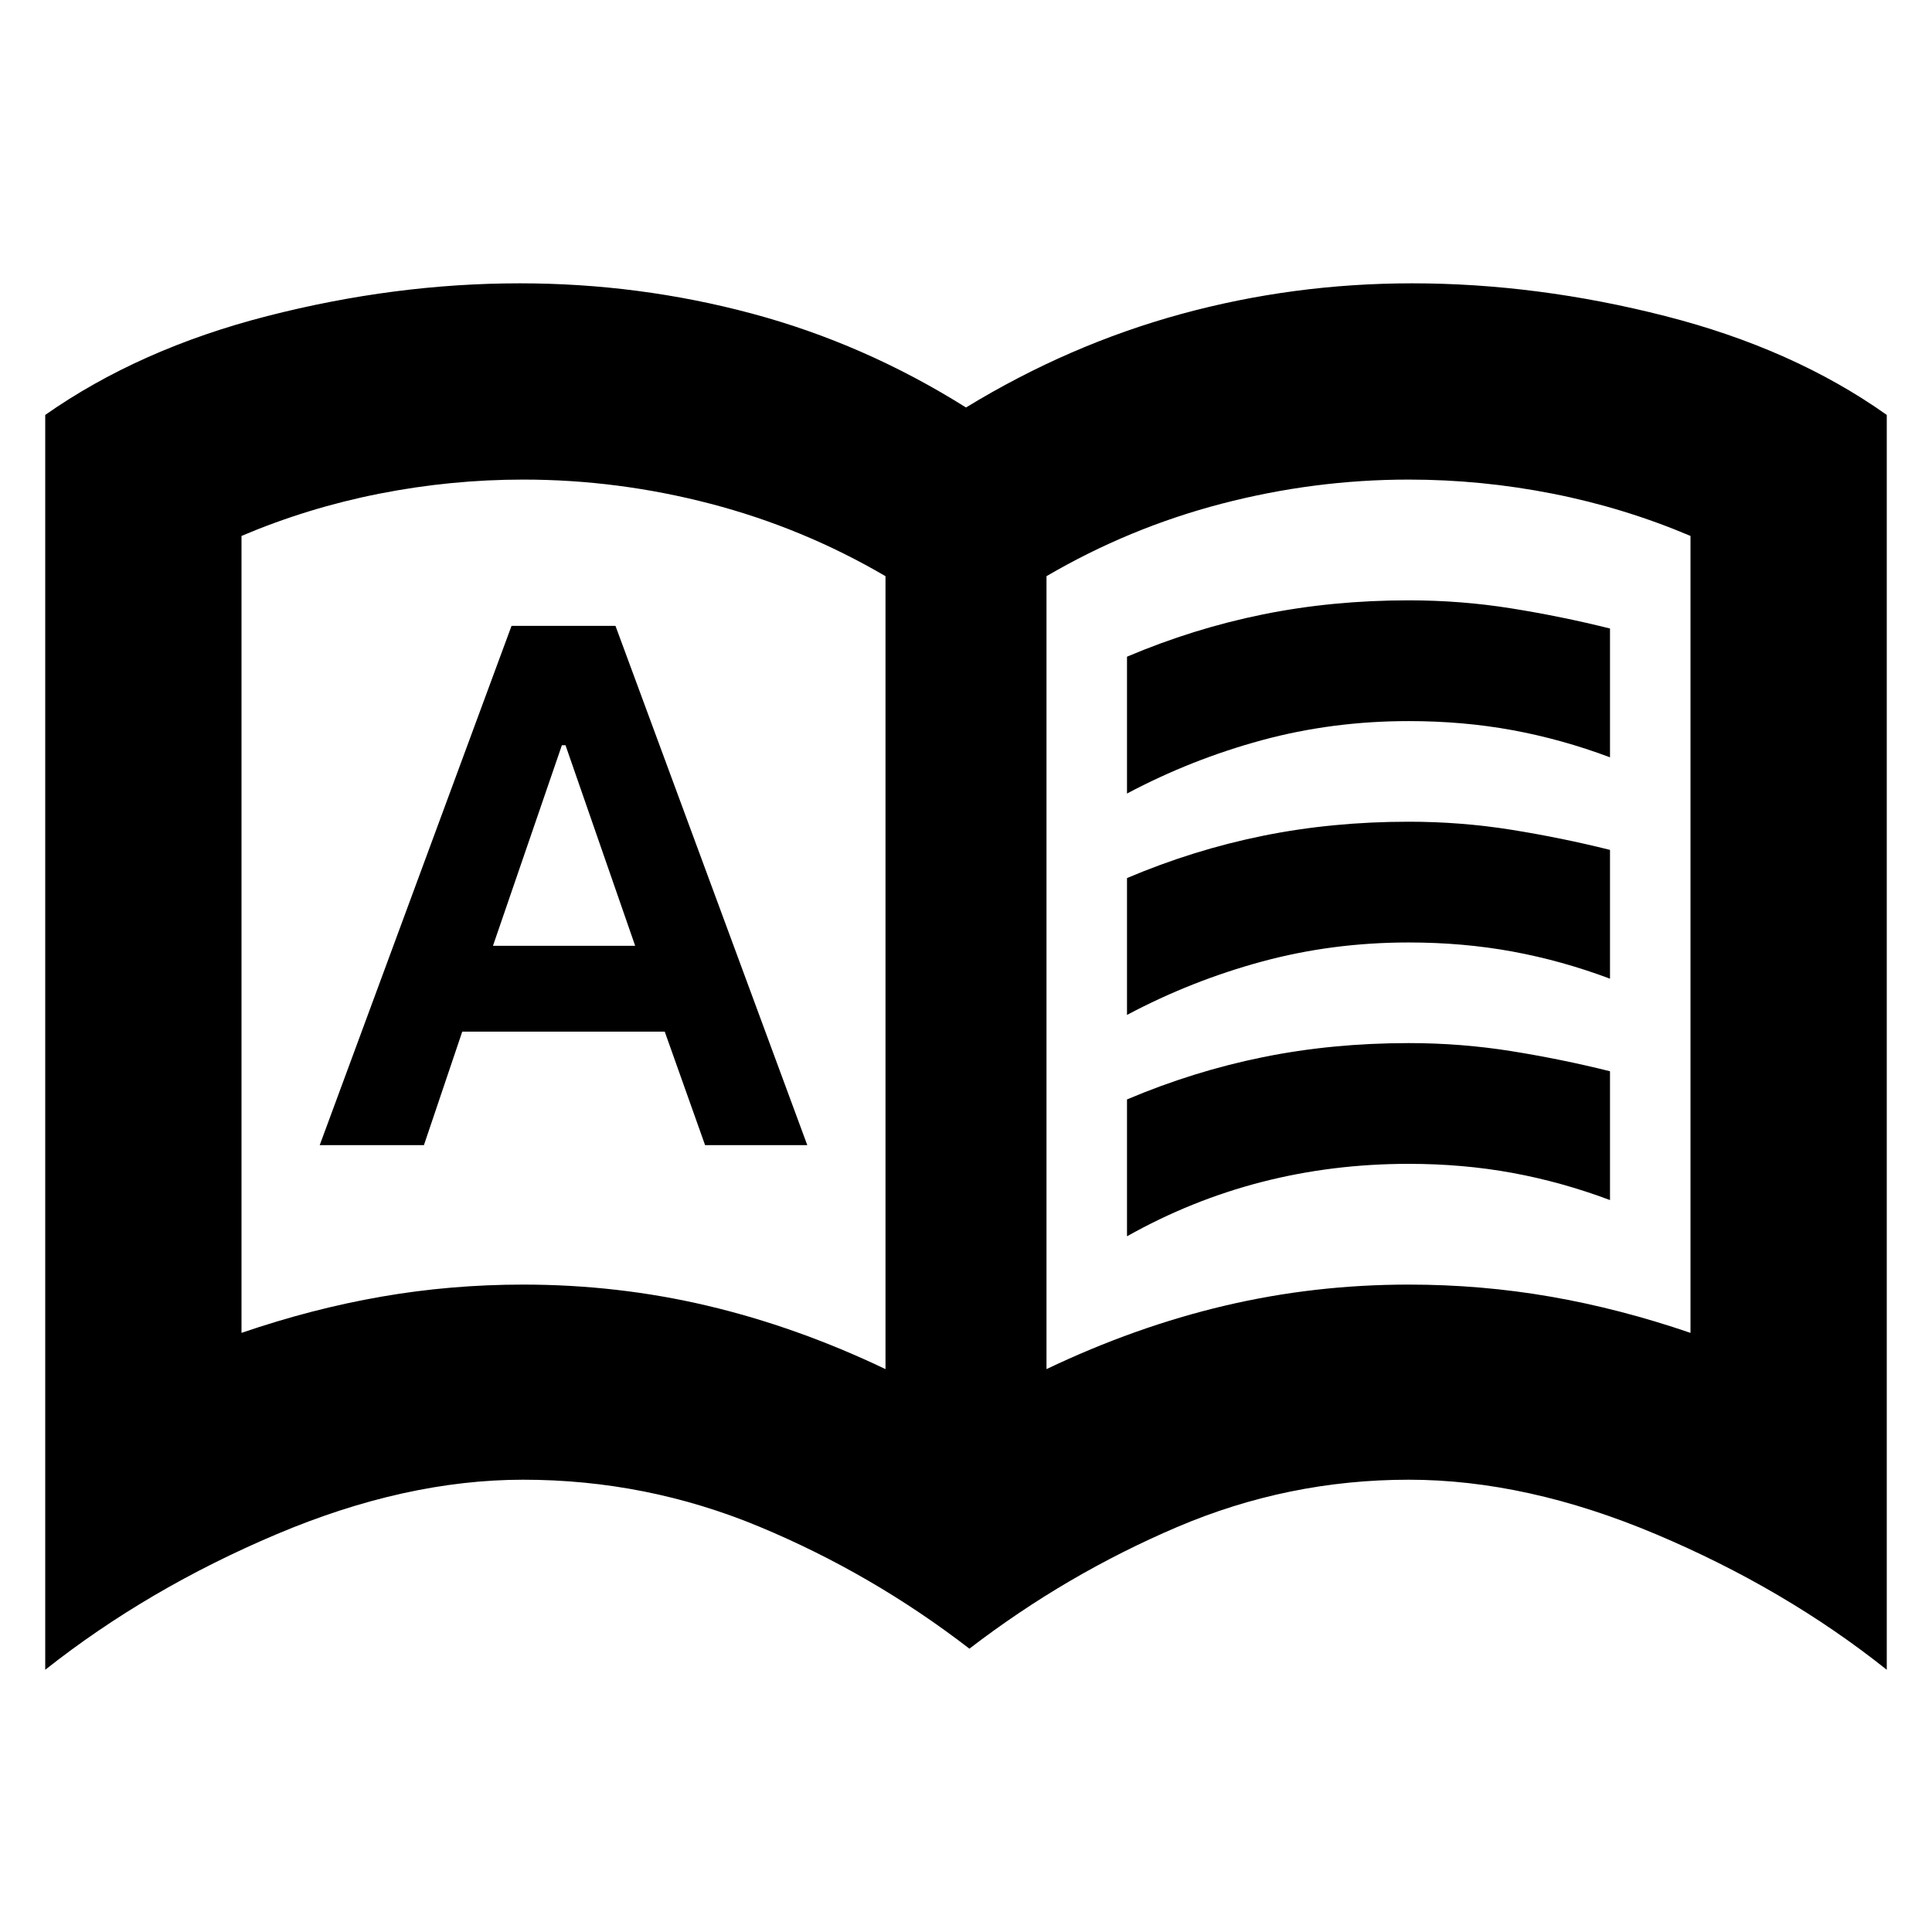 <svg xmlns="http://www.w3.org/2000/svg" height="24" viewBox="0 -960 960 960" width="24"><path d="M158.87-391h51.782l19.044-56.391h100.608L350.348-391h50.782l-95.304-258h-51.652L158.87-391Zm86.087-99.043 34.241-99.652H281l34.609 99.652h-70.652ZM260-321.696q47 0 91.5 10.5t88.5 31.5v-394q-41-24-87-36t-93-12q-36 0-71.5 7t-68.5 21v396q35-12 69.5-18t70.5-6Zm260 42q44-21 88.5-31.5t91.5-10.5q36 0 70.5 6t69.5 18v-396q-33-14-68.5-21t-71.5-7q-47 0-93 12t-87 36v394Zm-38.304 138.914q-48.566-37.434-104.566-60.695-56-23.261-117.13-23.261-58.495 0-122.509 27.065-64.014 27.066-115.014 67.37v-623.524q46.827-32.826 110.283-49.109 63.457-16.282 125.544-16.282 59.131 0 115.196 15T480-757.523q51-31.13 106.783-46.413 55.782-15.282 114.913-15.282 62.087 0 125.826 16.282 63.74 16.283 110.001 49.109v623.524q-50.566-40.304-114.718-67.37Q758.652-224.738 700-224.738q-60 0-115.152 23.543-55.152 23.544-103.152 60.413ZM280-500.696Zm280-65v-68q33-14 67.5-21t72.5-7q26 0 51 4t49 10v64q-24-9-48.5-13.5t-51.5-4.5q-38 0-73 9.5t-67 26.5Zm0 220v-68q33-14 67.5-21t72.5-7q26 0 51 4t49 10v64q-24-9-48.5-13.5t-51.5-4.5q-38 0-73 9t-67 27Zm0-110v-68q33-14 67.5-21t72.5-7q26 0 51 4t49 10v64q-24-9-48.5-13.5t-51.5-4.5q-38 0-73 9.5t-67 26.5Z"/></svg>